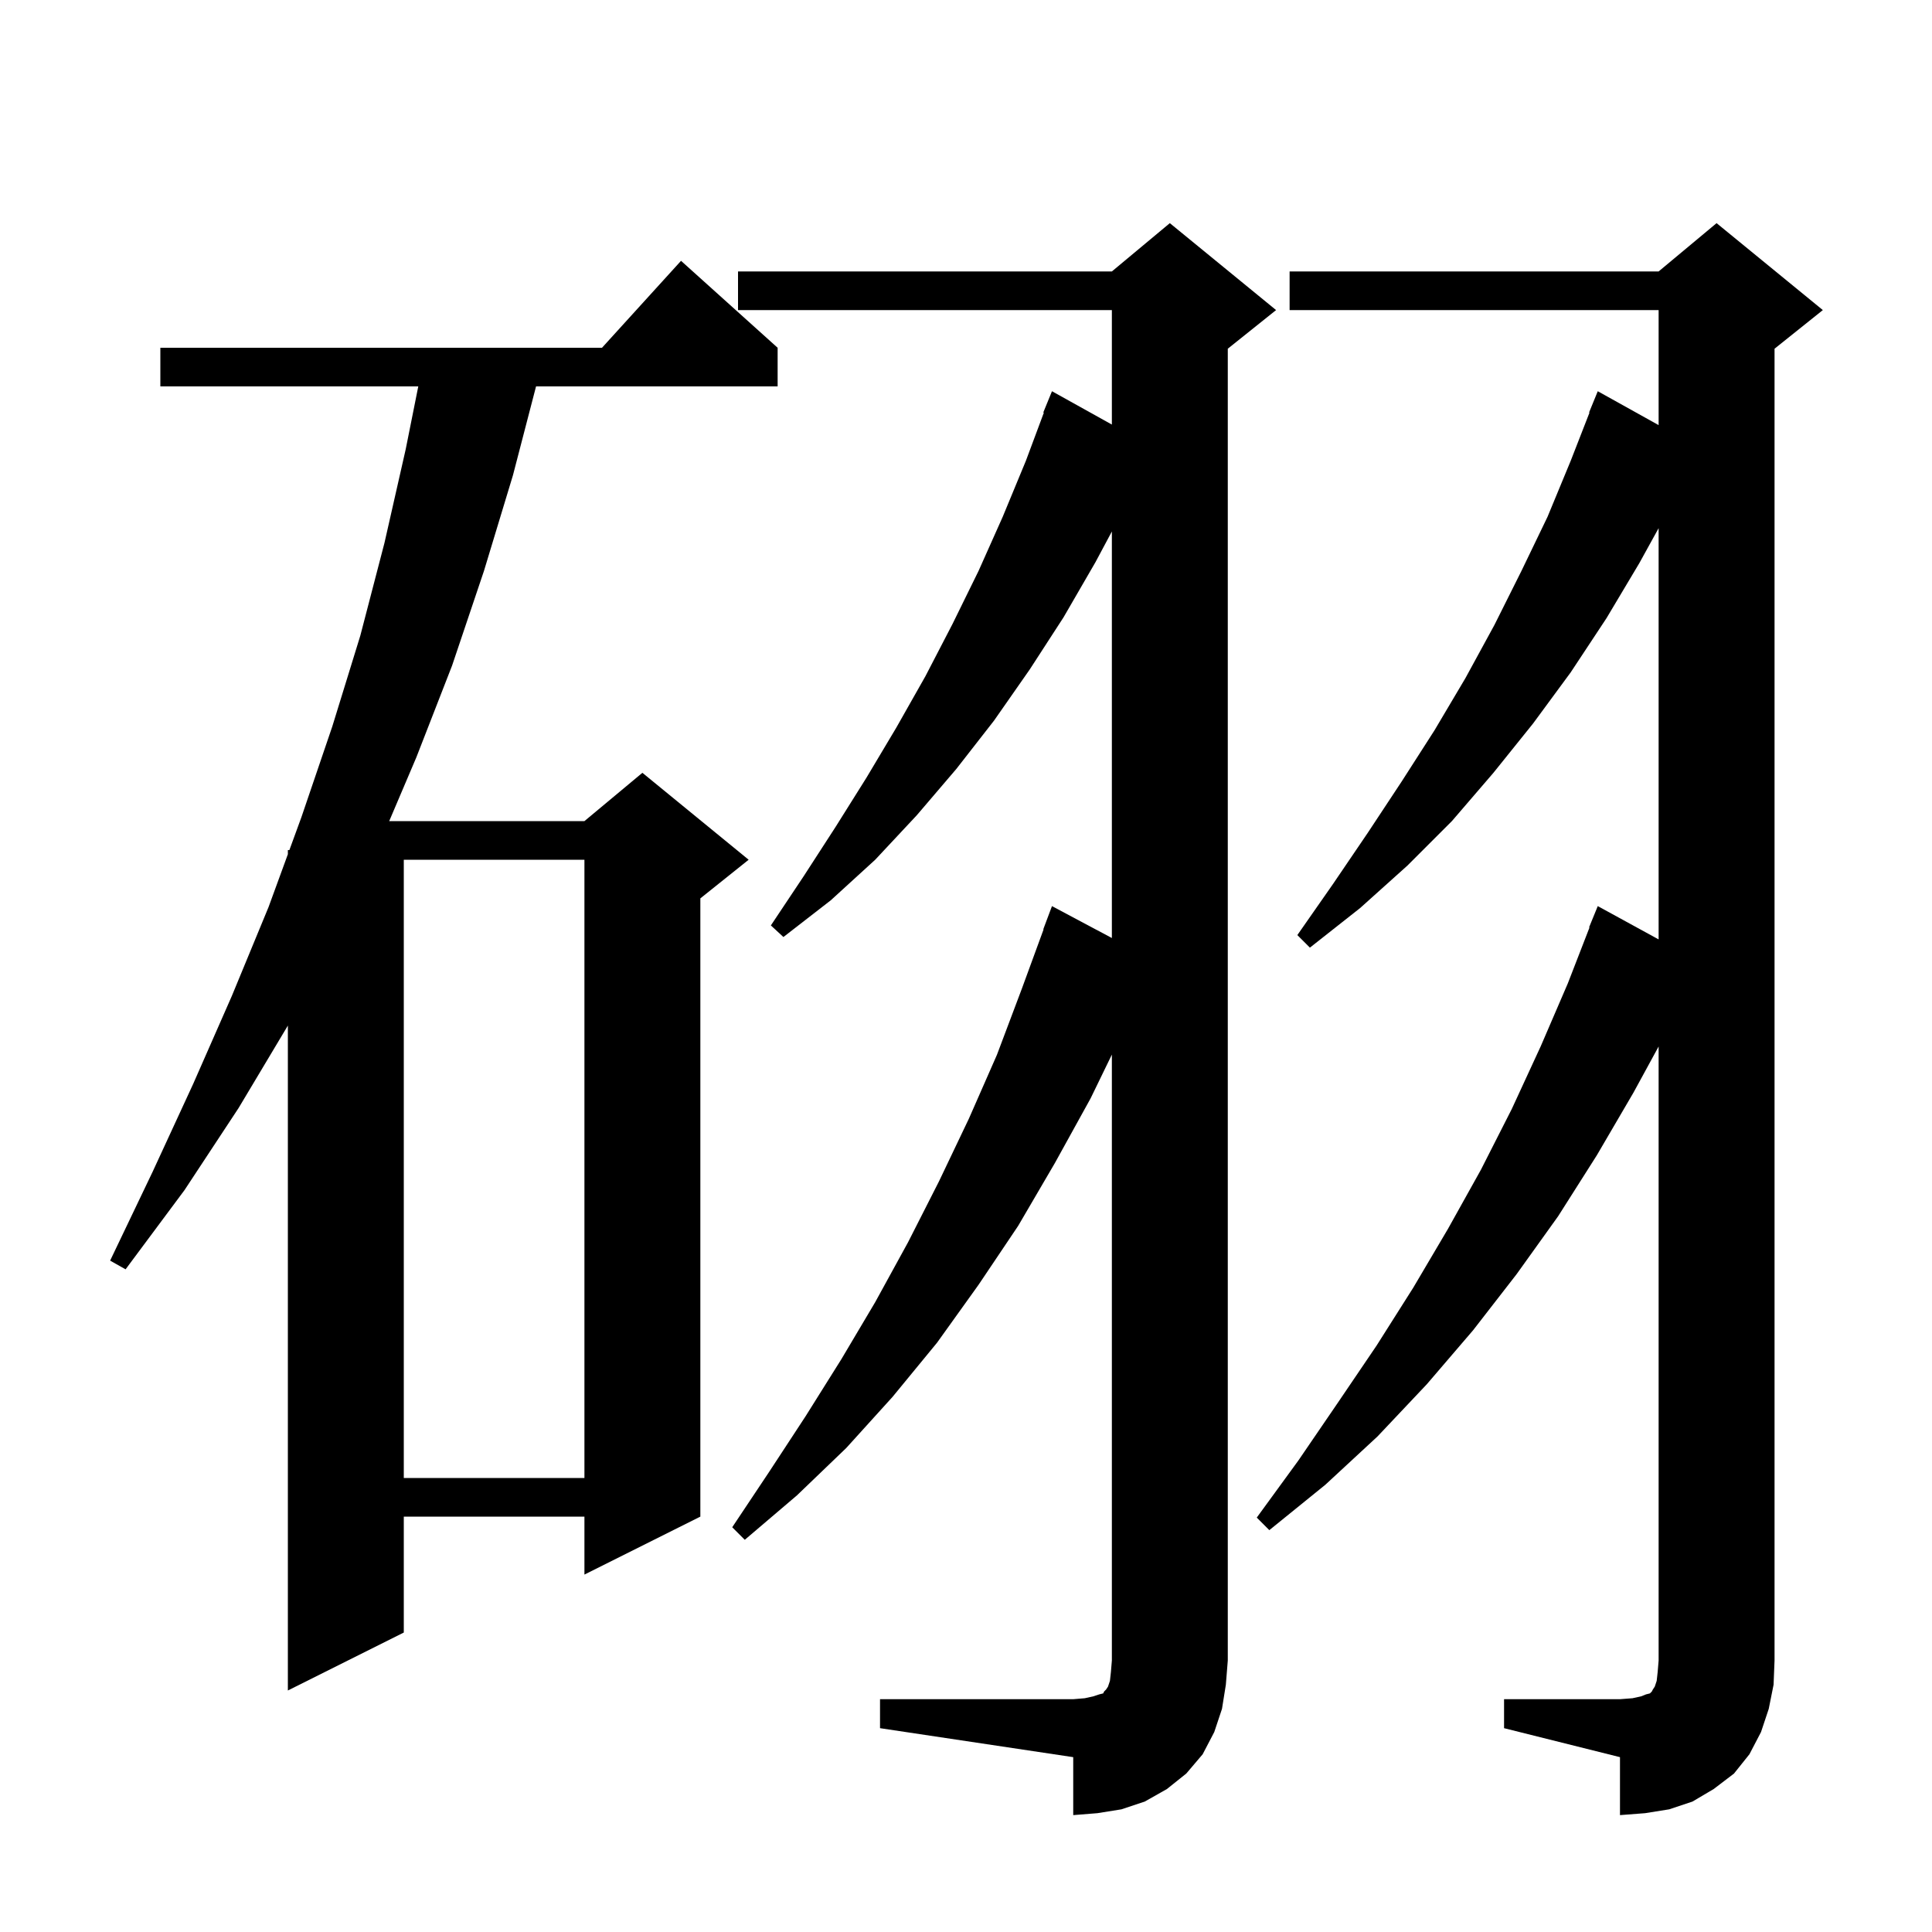 <svg xmlns="http://www.w3.org/2000/svg" xmlns:xlink="http://www.w3.org/1999/xlink" version="1.1" baseProfile="full" viewBox="0 0 200 200" width="200" height="200">
<g fill="black">
<path d="M 155.7 175.9 L 167.7 175.9 L 169.0 175.8 L 169.9 175.6 L 170.4 175.4 L 170.8 175.3 L 171.0 175.1 L 171.1 174.9 L 171.3 174.6 L 171.5 174.0 L 171.6 173.1 L 171.7 171.9 L 171.7 108.333 L 169.1 113.1 L 165.3 119.6 L 161.3 125.9 L 157.0 131.9 L 152.5 137.7 L 147.7 143.3 L 142.6 148.7 L 137.2 153.7 L 131.4 158.4 L 130.1 157.1 L 134.4 151.2 L 138.5 145.2 L 142.5 139.3 L 146.3 133.3 L 149.9 127.2 L 153.3 121.1 L 156.5 114.8 L 159.5 108.3 L 162.3 101.8 L 164.545 96.014 L 164.5 96.0 L 165.4 93.8 L 171.7 97.247 L 171.7 54.675 L 169.7 58.3 L 166.3 64.0 L 162.6 69.6 L 158.7 74.9 L 154.6 80.0 L 150.3 85.0 L 145.7 89.6 L 140.8 94.0 L 135.6 98.1 L 134.3 96.8 L 138.0 91.5 L 141.6 86.2 L 145.1 80.9 L 148.5 75.6 L 151.7 70.2 L 154.7 64.7 L 157.5 59.1 L 160.2 53.5 L 162.6 47.7 L 164.544 42.714 L 164.5 42.7 L 165.4 40.5 L 171.7 44.007 L 171.7 32.1 L 133.5 32.1 L 133.5 28.1 L 171.7 28.1 L 177.7 23.1 L 188.7 32.1 L 183.7 36.1 L 183.7 171.9 L 183.6 174.4 L 183.1 176.9 L 182.3 179.3 L 181.1 181.6 L 179.5 183.6 L 177.4 185.2 L 175.2 186.5 L 172.8 187.3 L 170.3 187.7 L 167.7 187.9 L 167.7 181.9 L 155.7 178.9 Z M 91.1 175.9 L 111.1 175.9 L 112.3 175.8 L 113.2 175.6 L 113.8 175.4 L 114.2 175.3 L 114.3 175.1 L 114.5 174.9 L 114.7 174.6 L 114.9 174.0 L 115.0 173.1 L 115.1 171.9 L 115.1 109.171 L 112.9 113.7 L 109.2 120.4 L 105.4 126.9 L 101.3 133.0 L 97.0 139.0 L 92.4 144.6 L 87.6 149.9 L 82.5 154.8 L 77.1 159.4 L 75.8 158.1 L 79.6 152.4 L 83.4 146.6 L 87.1 140.7 L 90.6 134.8 L 94.0 128.6 L 97.2 122.3 L 100.3 115.8 L 103.2 109.2 L 105.8 102.3 L 108.031 96.209 L 108.0 96.2 L 108.9 93.8 L 115.1 97.103 L 115.1 55.019 L 113.4 58.2 L 110.1 63.9 L 106.6 69.3 L 102.9 74.6 L 99.0 79.6 L 94.9 84.4 L 90.6 89.0 L 86.0 93.2 L 81.1 97.0 L 79.8 95.8 L 83.2 90.7 L 86.5 85.6 L 89.7 80.5 L 92.8 75.3 L 95.8 70.0 L 98.6 64.6 L 101.3 59.1 L 103.8 53.5 L 106.2 47.7 L 108.058 42.719 L 108.0 42.7 L 108.9 40.5 L 115.1 43.951 L 115.1 32.1 L 76.4 32.1 L 76.4 28.1 L 115.1 28.1 L 121.1 23.1 L 132.1 32.1 L 127.1 36.1 L 127.1 171.9 L 126.9 174.4 L 126.5 176.9 L 125.7 179.3 L 124.5 181.6 L 122.8 183.6 L 120.8 185.2 L 118.5 186.5 L 116.1 187.3 L 113.6 187.7 L 111.1 187.9 L 111.1 181.9 L 91.1 178.9 Z M 80.5 36.0 L 80.5 40.0 L 55.492 40.0 L 53.1 49.2 L 50.1 59.1 L 46.8 68.9 L 43.1 78.4 L 40.291 85.0 L 60.5 85.0 L 66.5 80.0 L 77.5 89.0 L 72.5 93.0 L 72.5 157.0 L 60.5 163.0 L 60.5 157.0 L 41.8 157.0 L 41.8 169.0 L 29.8 175.0 L 29.8 106.167 L 24.7 114.7 L 19.1 123.2 L 13.0 131.4 L 11.4 130.5 L 15.8 121.3 L 20.0 112.2 L 24.0 103.1 L 27.8 93.9 L 29.8 88.429 L 29.8 88.0 L 29.957 88.0 L 31.2 84.6 L 34.4 75.2 L 37.3 65.8 L 39.8 56.2 L 42.0 46.5 L 43.3 40.0 L 16.6 40.0 L 16.6 36.0 L 62.318 36.0 L 70.5 27.0 Z M 41.8 89.0 L 41.8 153.0 L 60.5 153.0 L 60.5 89.0 Z " />
</g>
</svg>

